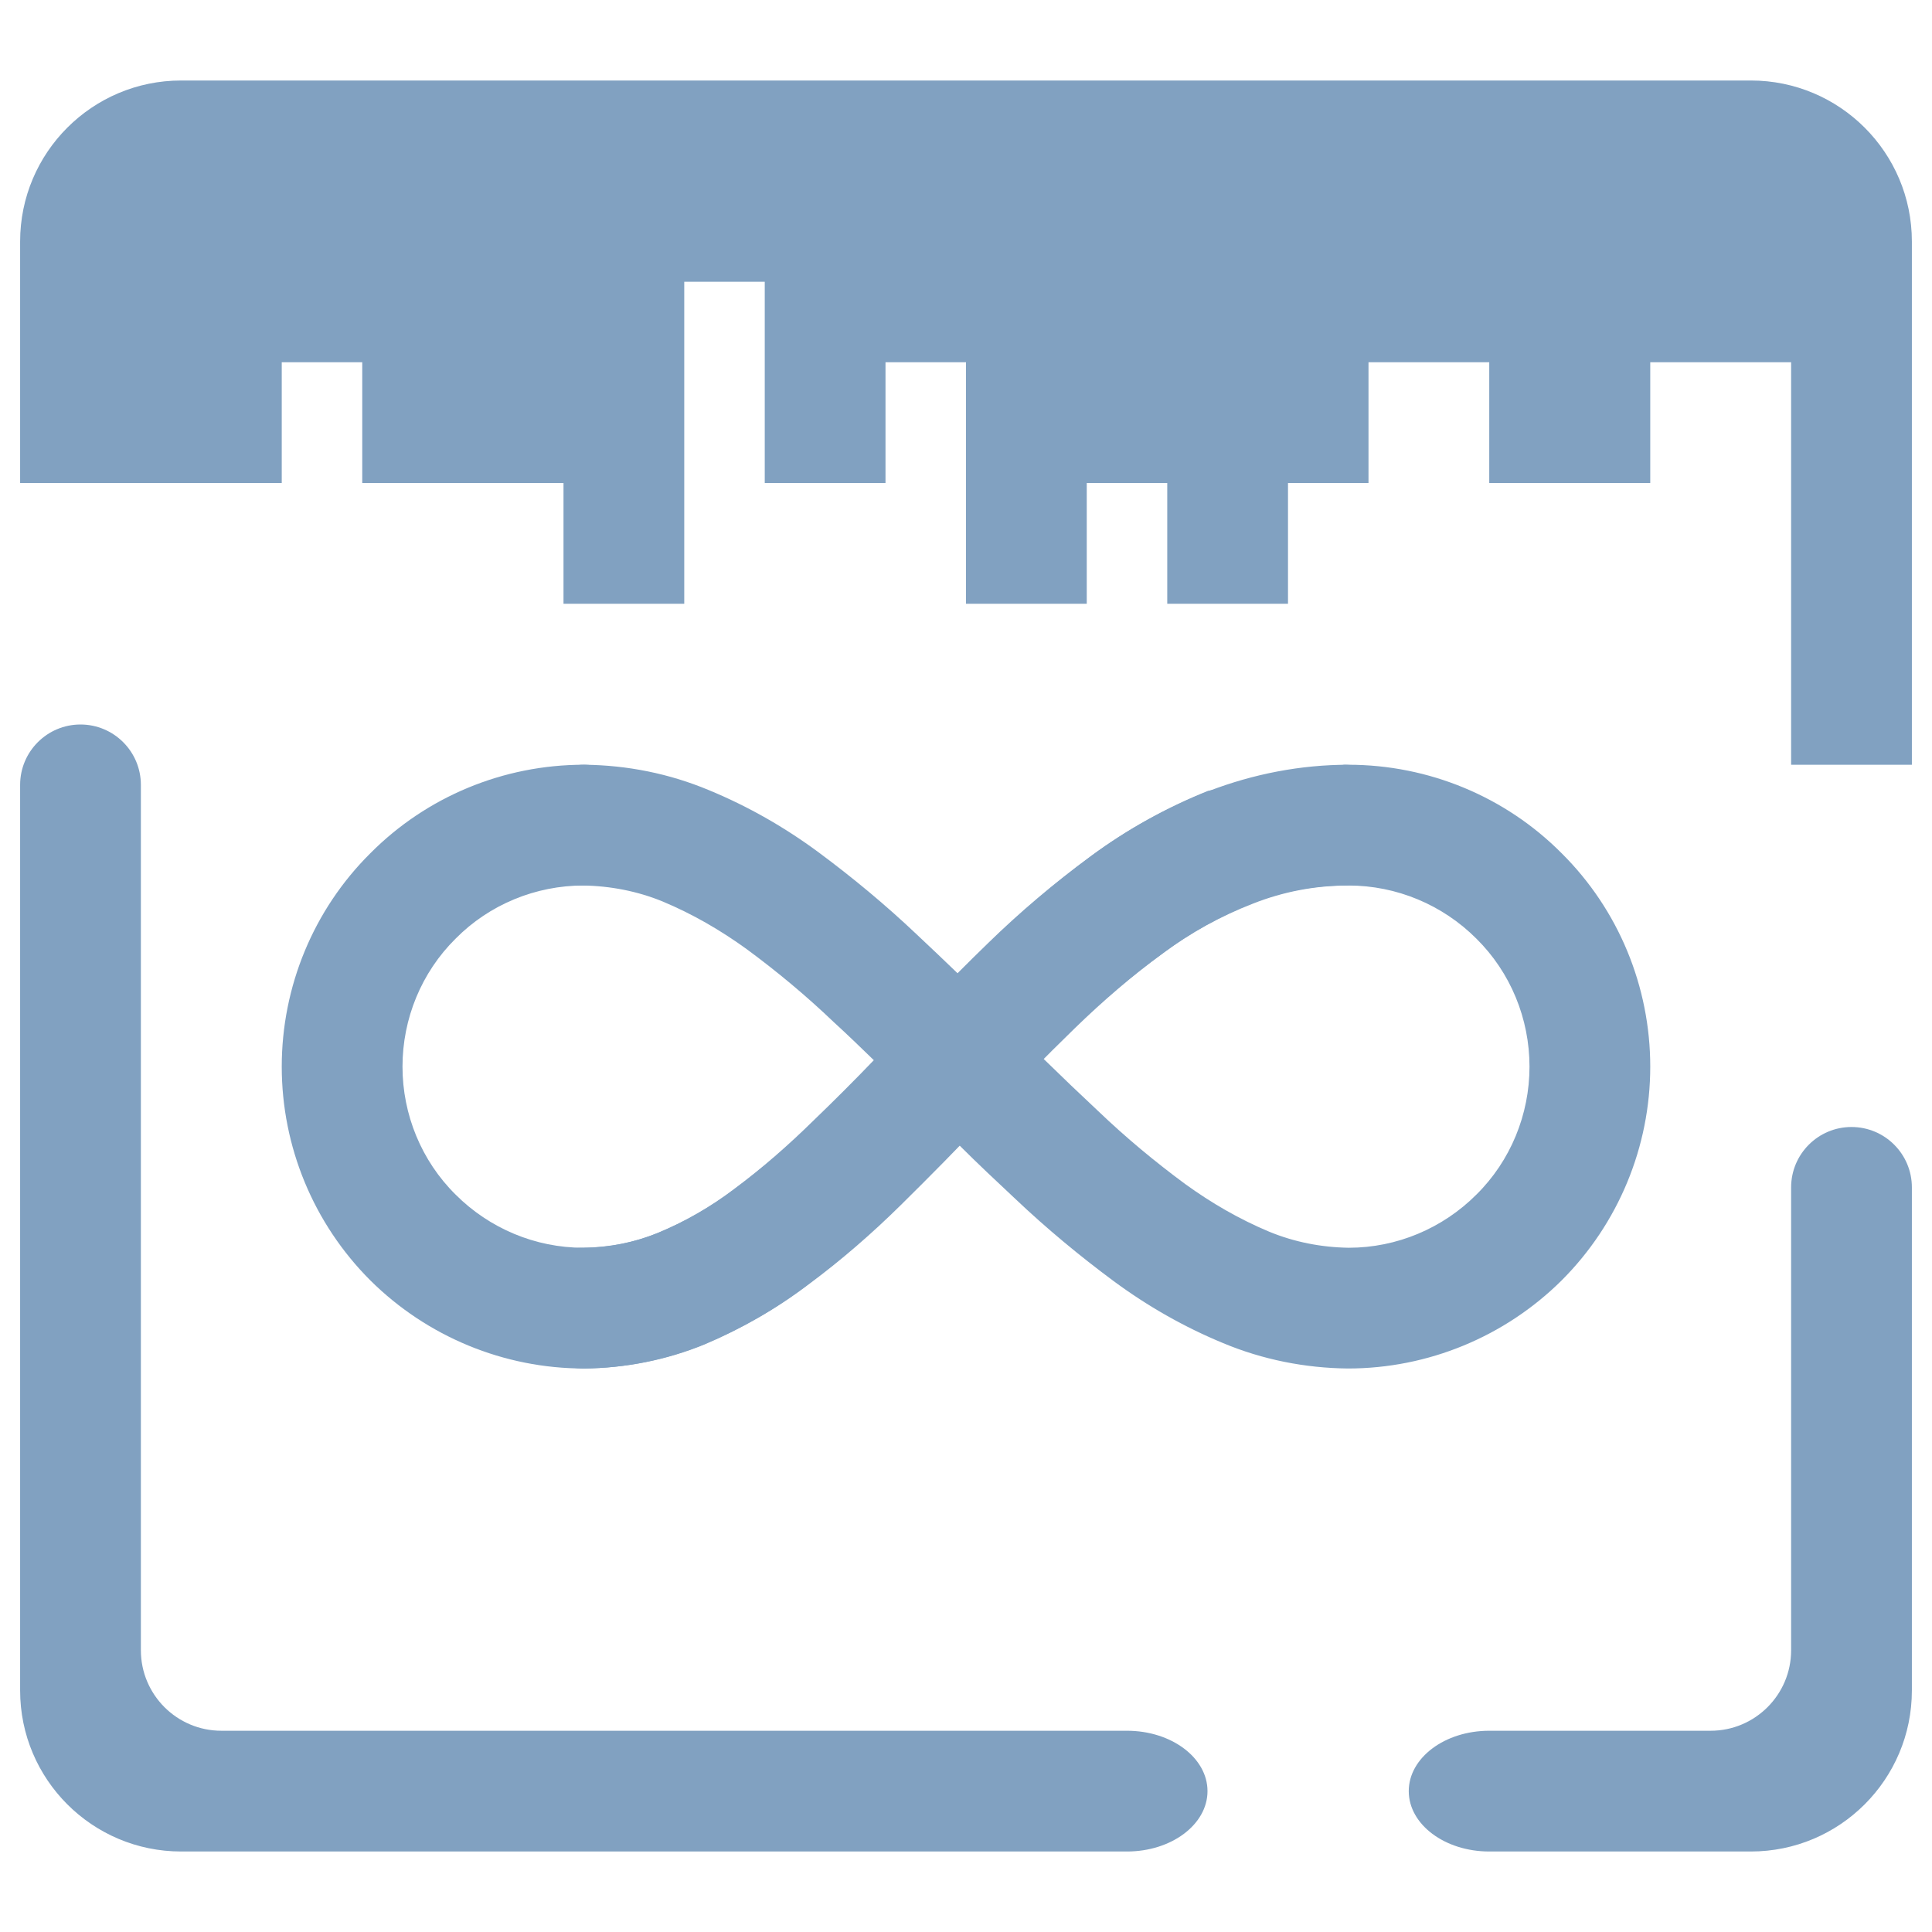 <?xml version="1.0" encoding="UTF-8" standalone="no"?><!-- Generator: Gravit.io --><svg xmlns="http://www.w3.org/2000/svg" xmlns:xlink="http://www.w3.org/1999/xlink" style="isolation:isolate" viewBox="0 0 48 48" width="48pt" height="48pt"><linearGradient id="_lgradient_45" x1="0.602" y1="0.986" x2="0.547" y2="-0.405" gradientTransform="matrix(47,0,0,44,0.5,2)" gradientUnits="userSpaceOnUse"><stop offset="1.667%" stop-opacity="1" style="stop-color:rgb(129,161,193)"/><stop offset="84.583%" stop-opacity="1" style="stop-color:rgb(129,161,193)"/></linearGradient><path d=" M 3 12 L 0.5 12 L 0.5 10.5 L 0.5 6 C 0.5 3.792 2.292 2 4.5 2 L 43.5 2 C 45.708 2 47.5 3.792 47.5 6 L 47.5 17.5 L 47.5 19 L 44.5 19 L 44.5 17.5 L 44.5 17.5 L 44.5 9 L 41 9 L 41 12 L 39 12 L 37 12 L 37 9 L 34 9 L 34 12 L 32 12 L 32 15 L 29 15 L 29 12 L 27 12 L 27 15 L 24 15 L 24 12 L 24 9 L 22 9 L 22 12 L 19 12 L 19 9 L 19 7 L 17 7 L 17 9 L 17 12 L 17 15 L 14 15 L 14 12 L 11.5 12 L 9 12 L 9 9 L 7 9 L 7 12 L 3.5 12 L 3 12 Z  M 19.25 43 L 5.5 43 C 4.396 43 3.5 42.104 3.5 41 L 3.5 19.5 L 3.5 19.5 C 3.5 18.672 2.828 18 2 18 L 2 18 C 1.172 18 0.5 18.672 0.5 19.5 L 0.5 19.5 L 0.5 42 C 0.5 44.208 2.292 46 4.5 46 L 28 46 C 29.104 46 30 45.328 30 44.5 L 30 44.5 C 30 43.672 29.104 43 28 43 L 19.25 43 L 19.25 43 L 19.25 43 Z  M 42.5 43 C 43.604 43 44.5 42.104 44.5 41 L 44.5 29.5 L 44.5 29.5 C 44.5 28.672 45.172 28 46 28 L 46 28 C 46.828 28 47.5 28.672 47.5 29.5 L 47.5 29.5 L 47.5 42 C 47.5 44.208 45.708 46 43.5 46 L 37 46 C 35.896 46 35 45.328 35 44.5 L 35 44.5 C 35 43.672 35.896 43 37 43 L 42.5 43 L 42.5 43 L 42.5 43 Z " fill-rule="evenodd" fill="url(#_lgradient_45)"/><linearGradient id="_lgradient_46" x1="-0.228" y1="0.576" x2="0.998" y2="0.533" gradientTransform="matrix(28,0,0,15,13,19)" gradientUnits="userSpaceOnUse"><stop offset="2.609%" stop-opacity="1" style="stop-color:rgb(129,161,193)"/><stop offset="98.696%" stop-opacity="1" style="stop-color:rgb(129,161,193)"/></linearGradient><path d=" M 21.71 26.34 C 21.38 26.02 21.05 25.7 20.71 25.39 C 20.03 24.74 19.31 24.14 18.55 23.58 C 17.9 23.11 17.21 22.71 16.47 22.4 C 15.84 22.14 15.16 22.01 14.48 22 C 14.09 22 13.71 21.83 13.43 21.55 C 13.15 21.27 13 20.88 13 20.48 C 13 20.09 13.17 19.71 13.45 19.43 C 13.73 19.15 14.12 19 14.52 19 C 15.58 19.01 16.63 19.22 17.61 19.63 C 18.58 20.03 19.49 20.55 20.33 21.17 C 21.18 21.8 22 22.48 22.77 23.21 C 23.11 23.53 23.45 23.85 23.79 24.18 C 24.04 23.93 24.29 23.68 24.55 23.43 C 25.34 22.66 26.19 21.94 27.09 21.28 C 28 20.61 28.99 20.06 30.04 19.65 C 31.14 19.23 32.31 19 33.5 19 C 35.49 19 37.4 19.79 38.8 21.2 C 40.21 22.6 41 24.51 41 26.5 L 41 26.5 L 41 26.5 C 41 28.49 40.21 30.4 38.8 31.81 C 37.39 33.21 35.48 34 33.49 34 C 32.43 33.99 31.37 33.78 30.39 33.37 C 29.42 32.97 28.51 32.45 27.67 31.83 C 26.82 31.2 26 30.52 25.23 29.79 C 24.76 29.35 24.29 28.91 23.83 28.45 C 23.33 28.97 22.83 29.48 22.31 29.98 C 21.6 30.68 20.85 31.33 20.05 31.93 C 19.26 32.53 18.4 33.02 17.49 33.4 C 16.54 33.79 15.53 33.99 14.51 34 C 14.11 34 13.73 33.85 13.45 33.57 C 13.16 33.29 13 32.91 13 32.51 C 13 32.11 13.15 31.73 13.43 31.45 C 13.71 31.16 14.09 31 14.49 31 C 15.13 31 15.76 30.87 16.35 30.63 C 17.02 30.35 17.66 29.98 18.24 29.54 C 18.94 29.02 19.59 28.45 20.21 27.84 C 20.72 27.35 21.22 26.85 21.71 26.34 Z  M 25.92 26.3 C 26.37 26.74 26.83 27.18 27.29 27.61 C 27.97 28.26 28.69 28.86 29.45 29.42 C 30.1 29.89 30.79 30.29 31.53 30.6 C 32.16 30.86 32.83 30.99 33.51 31 C 34.7 31 35.84 30.52 36.68 29.68 C 37.53 28.84 38 27.69 38 26.5 L 38 26.5 C 38 25.31 37.53 24.16 36.68 23.32 C 35.84 22.48 34.7 22 33.5 22 C 32.69 22 31.89 22.15 31.13 22.45 C 30.33 22.76 29.56 23.18 28.87 23.7 C 28.08 24.27 27.34 24.9 26.64 25.58 C 26.4 25.82 26.16 26.06 25.92 26.3 Z " fill-rule="evenodd" fill="url(#_lgradient_46)"/><linearGradient id="_lgradient_47" x1="-0.005" y1="0.567" x2="1.217" y2="0.55" gradientTransform="matrix(27.9,0,0,15,7,19)" gradientUnits="userSpaceOnUse"><stop offset="2.609%" stop-opacity="1" style="stop-color:rgb(129,161,193)"/><stop offset="98.696%" stop-opacity="1" style="stop-color:rgb(129,161,193)"/></linearGradient><path d=" M 33.39 19 C 33.79 19 34.17 19.15 34.46 19.43 C 34.74 19.71 34.9 20.09 34.9 20.49 C 34.9 20.89 34.75 21.27 34.47 21.56 C 34.19 21.84 33.81 22 33.41 22 C 32.62 22 31.85 22.15 31.12 22.44 C 30.33 22.75 29.59 23.17 28.91 23.67 C 28.13 24.24 27.4 24.87 26.71 25.54 C 25.96 26.27 25.23 27.01 24.51 27.77 C 23.81 28.51 23.1 29.23 22.38 29.94 C 21.66 30.65 20.9 31.31 20.09 31.91 C 19.3 32.51 18.43 33.01 17.51 33.4 C 16.56 33.79 15.54 33.99 14.51 34 C 12.52 34 10.61 33.21 9.2 31.81 C 7.79 30.4 7 28.49 7 26.5 L 7 26.5 C 7 24.51 7.79 22.6 9.2 21.2 C 10.6 19.79 12.51 19 14.5 19 C 14.9 19 15.28 19.16 15.56 19.44 C 15.84 19.72 16 20.1 16 20.5 C 16 20.9 15.84 21.28 15.56 21.56 C 15.28 21.84 14.9 22 14.5 22 C 13.31 22 12.16 22.47 11.32 23.32 C 10.47 24.16 10 25.31 10 26.5 L 10 26.5 L 10 26.5 C 10 27.69 10.47 28.84 11.32 29.68 C 12.16 30.52 13.3 31 14.49 31 C 15.14 30.99 15.77 30.87 16.37 30.62 C 17.05 30.34 17.69 29.97 18.28 29.52 C 18.99 28.99 19.65 28.42 20.28 27.8 C 20.97 27.12 21.66 26.42 22.33 25.71 C 23.07 24.92 23.84 24.15 24.61 23.39 C 25.4 22.63 26.24 21.91 27.12 21.26 C 28.01 20.6 28.99 20.06 30.01 19.65" fill="url(#_lgradient_47)"/></svg>